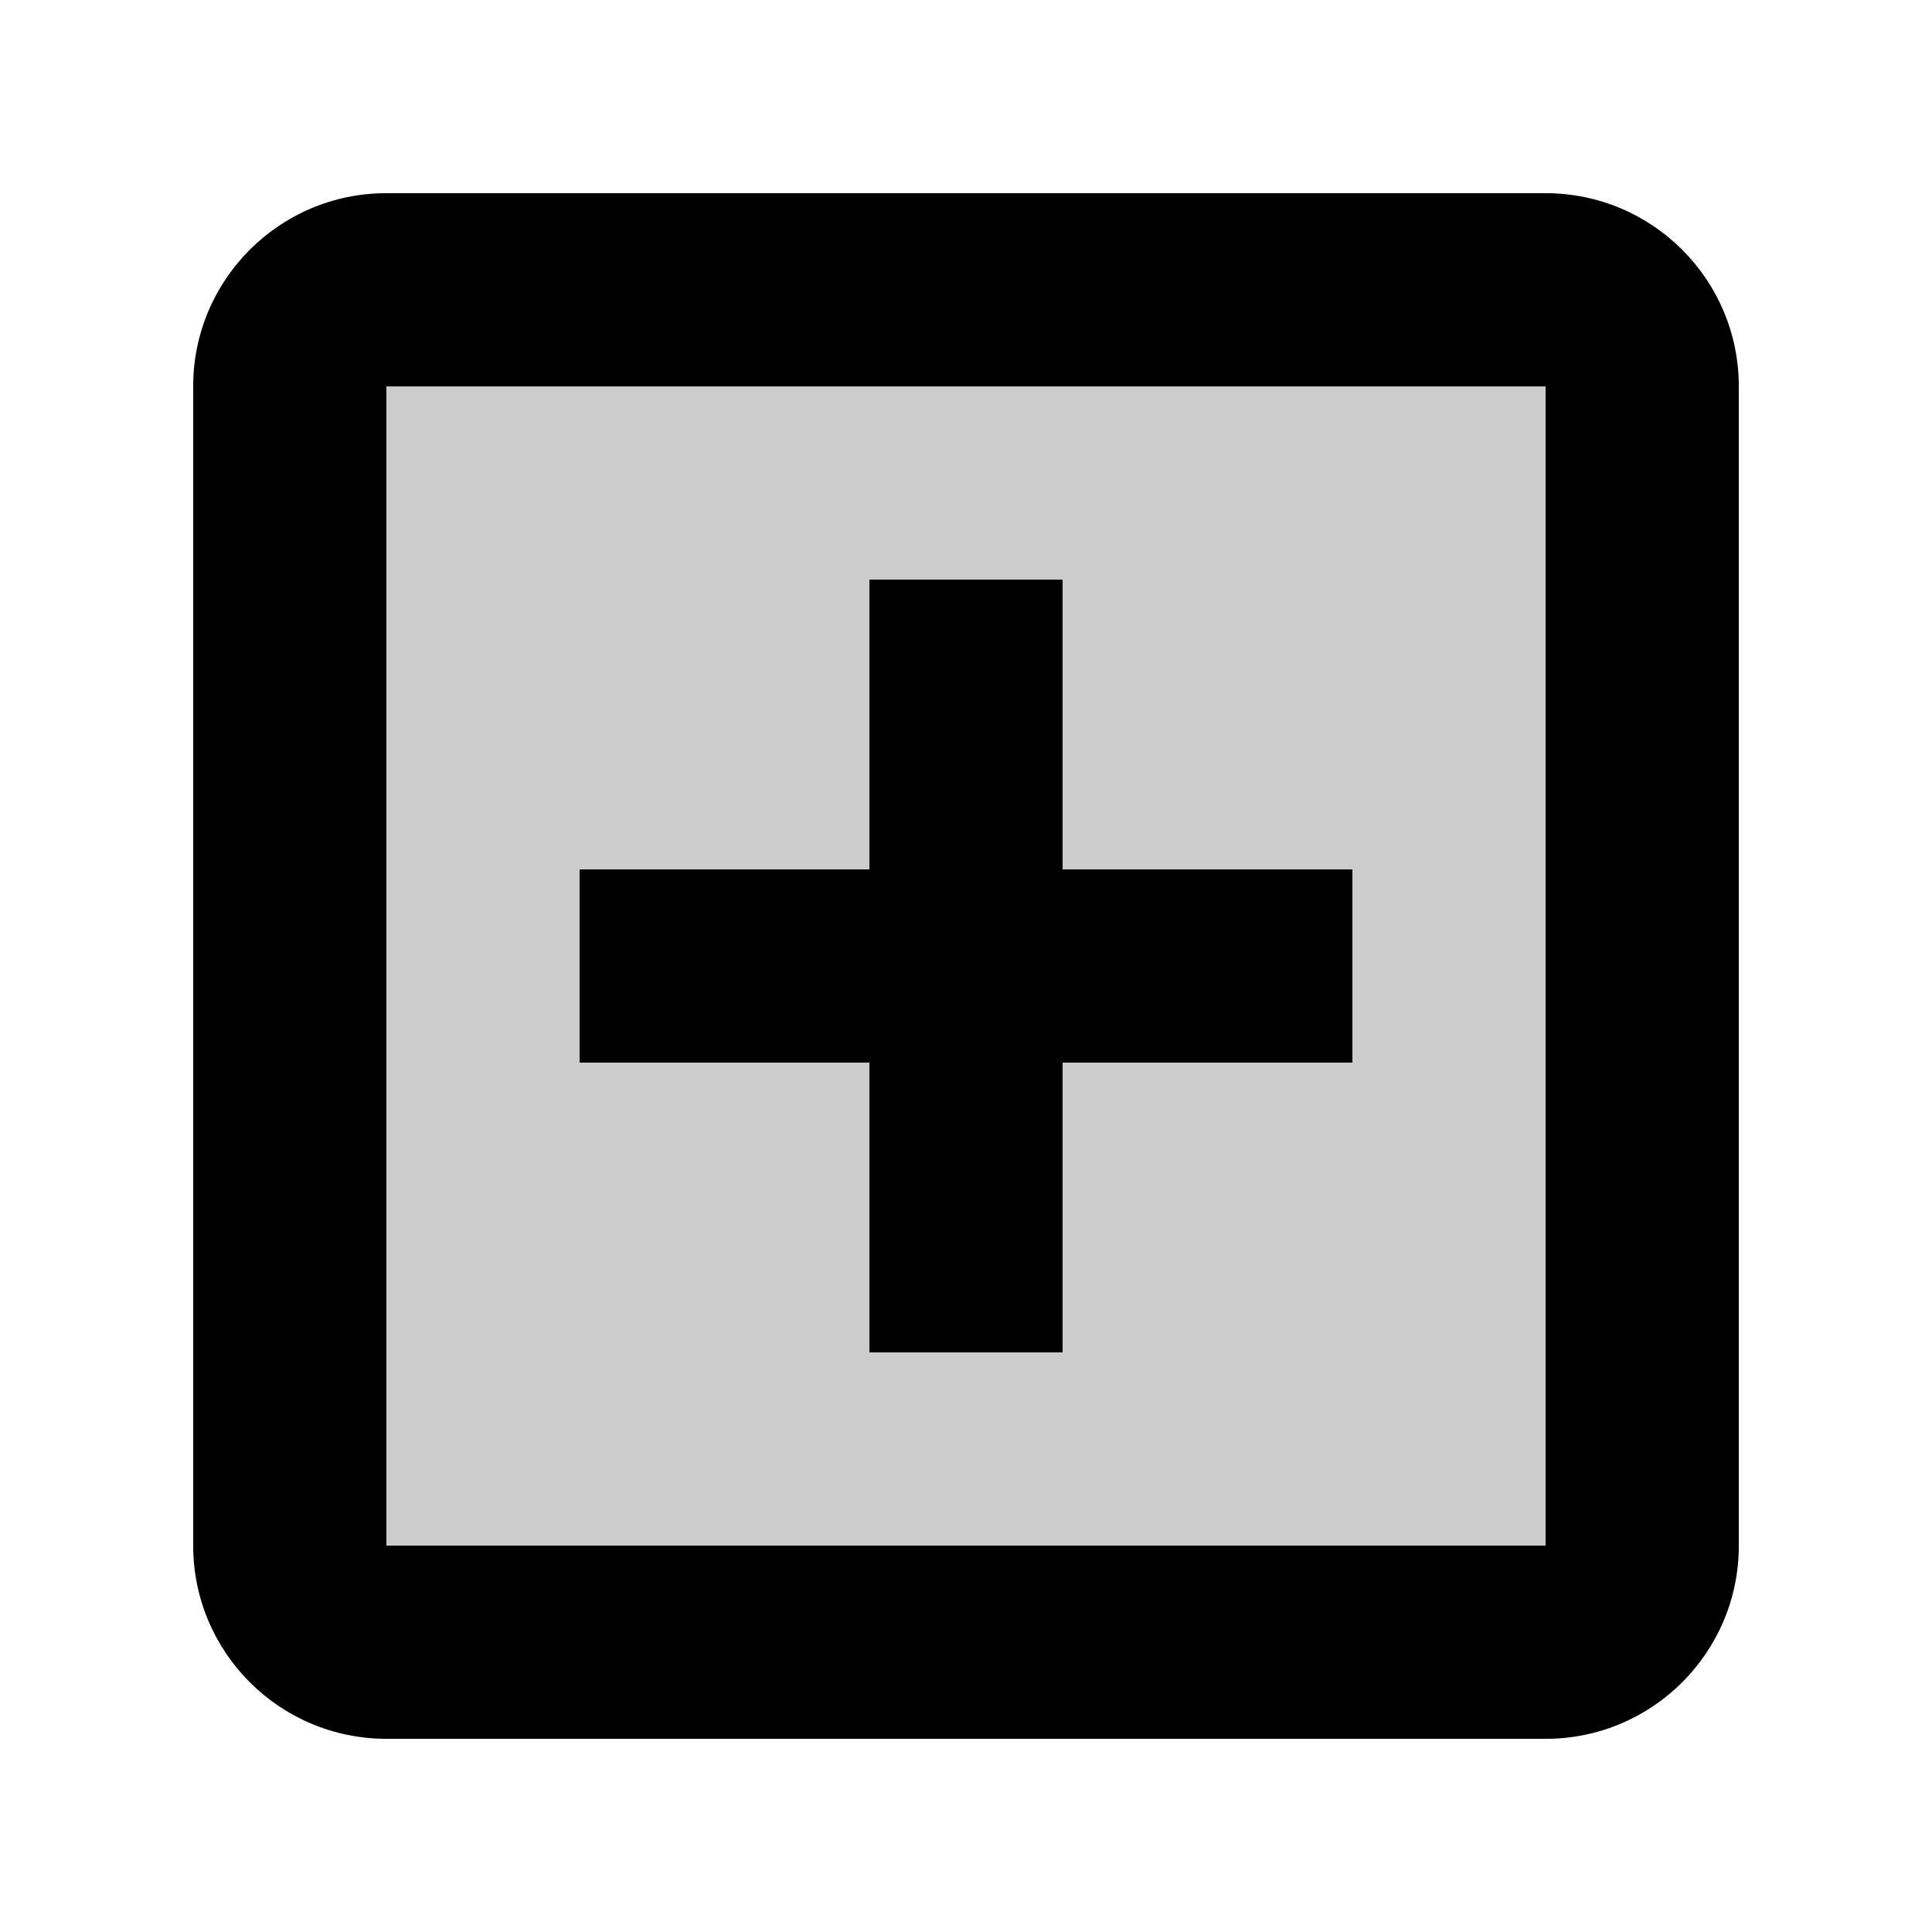 <svg xmlns="http://www.w3.org/2000/svg" width="20" height="20" fill="none" viewBox="0 0 20 20"><rect width="16" height="16" x="2" y="2" fill="currentColor" opacity=".2" rx="2"/><path fill="currentColor" d="M9 6H11V9H14V11H11V14H9V11H6V9H9V6Z"/><path fill="currentColor" fill-rule="evenodd" d="M2 4C2 2.895 2.895 2 4 2H16C17.105 2 18 2.895 18 4V16C18 17.105 17.105 18 16 18H4C2.895 18 2 17.105 2 16V4ZM4 4H16V16H4V4Z" clip-rule="evenodd"/></svg>